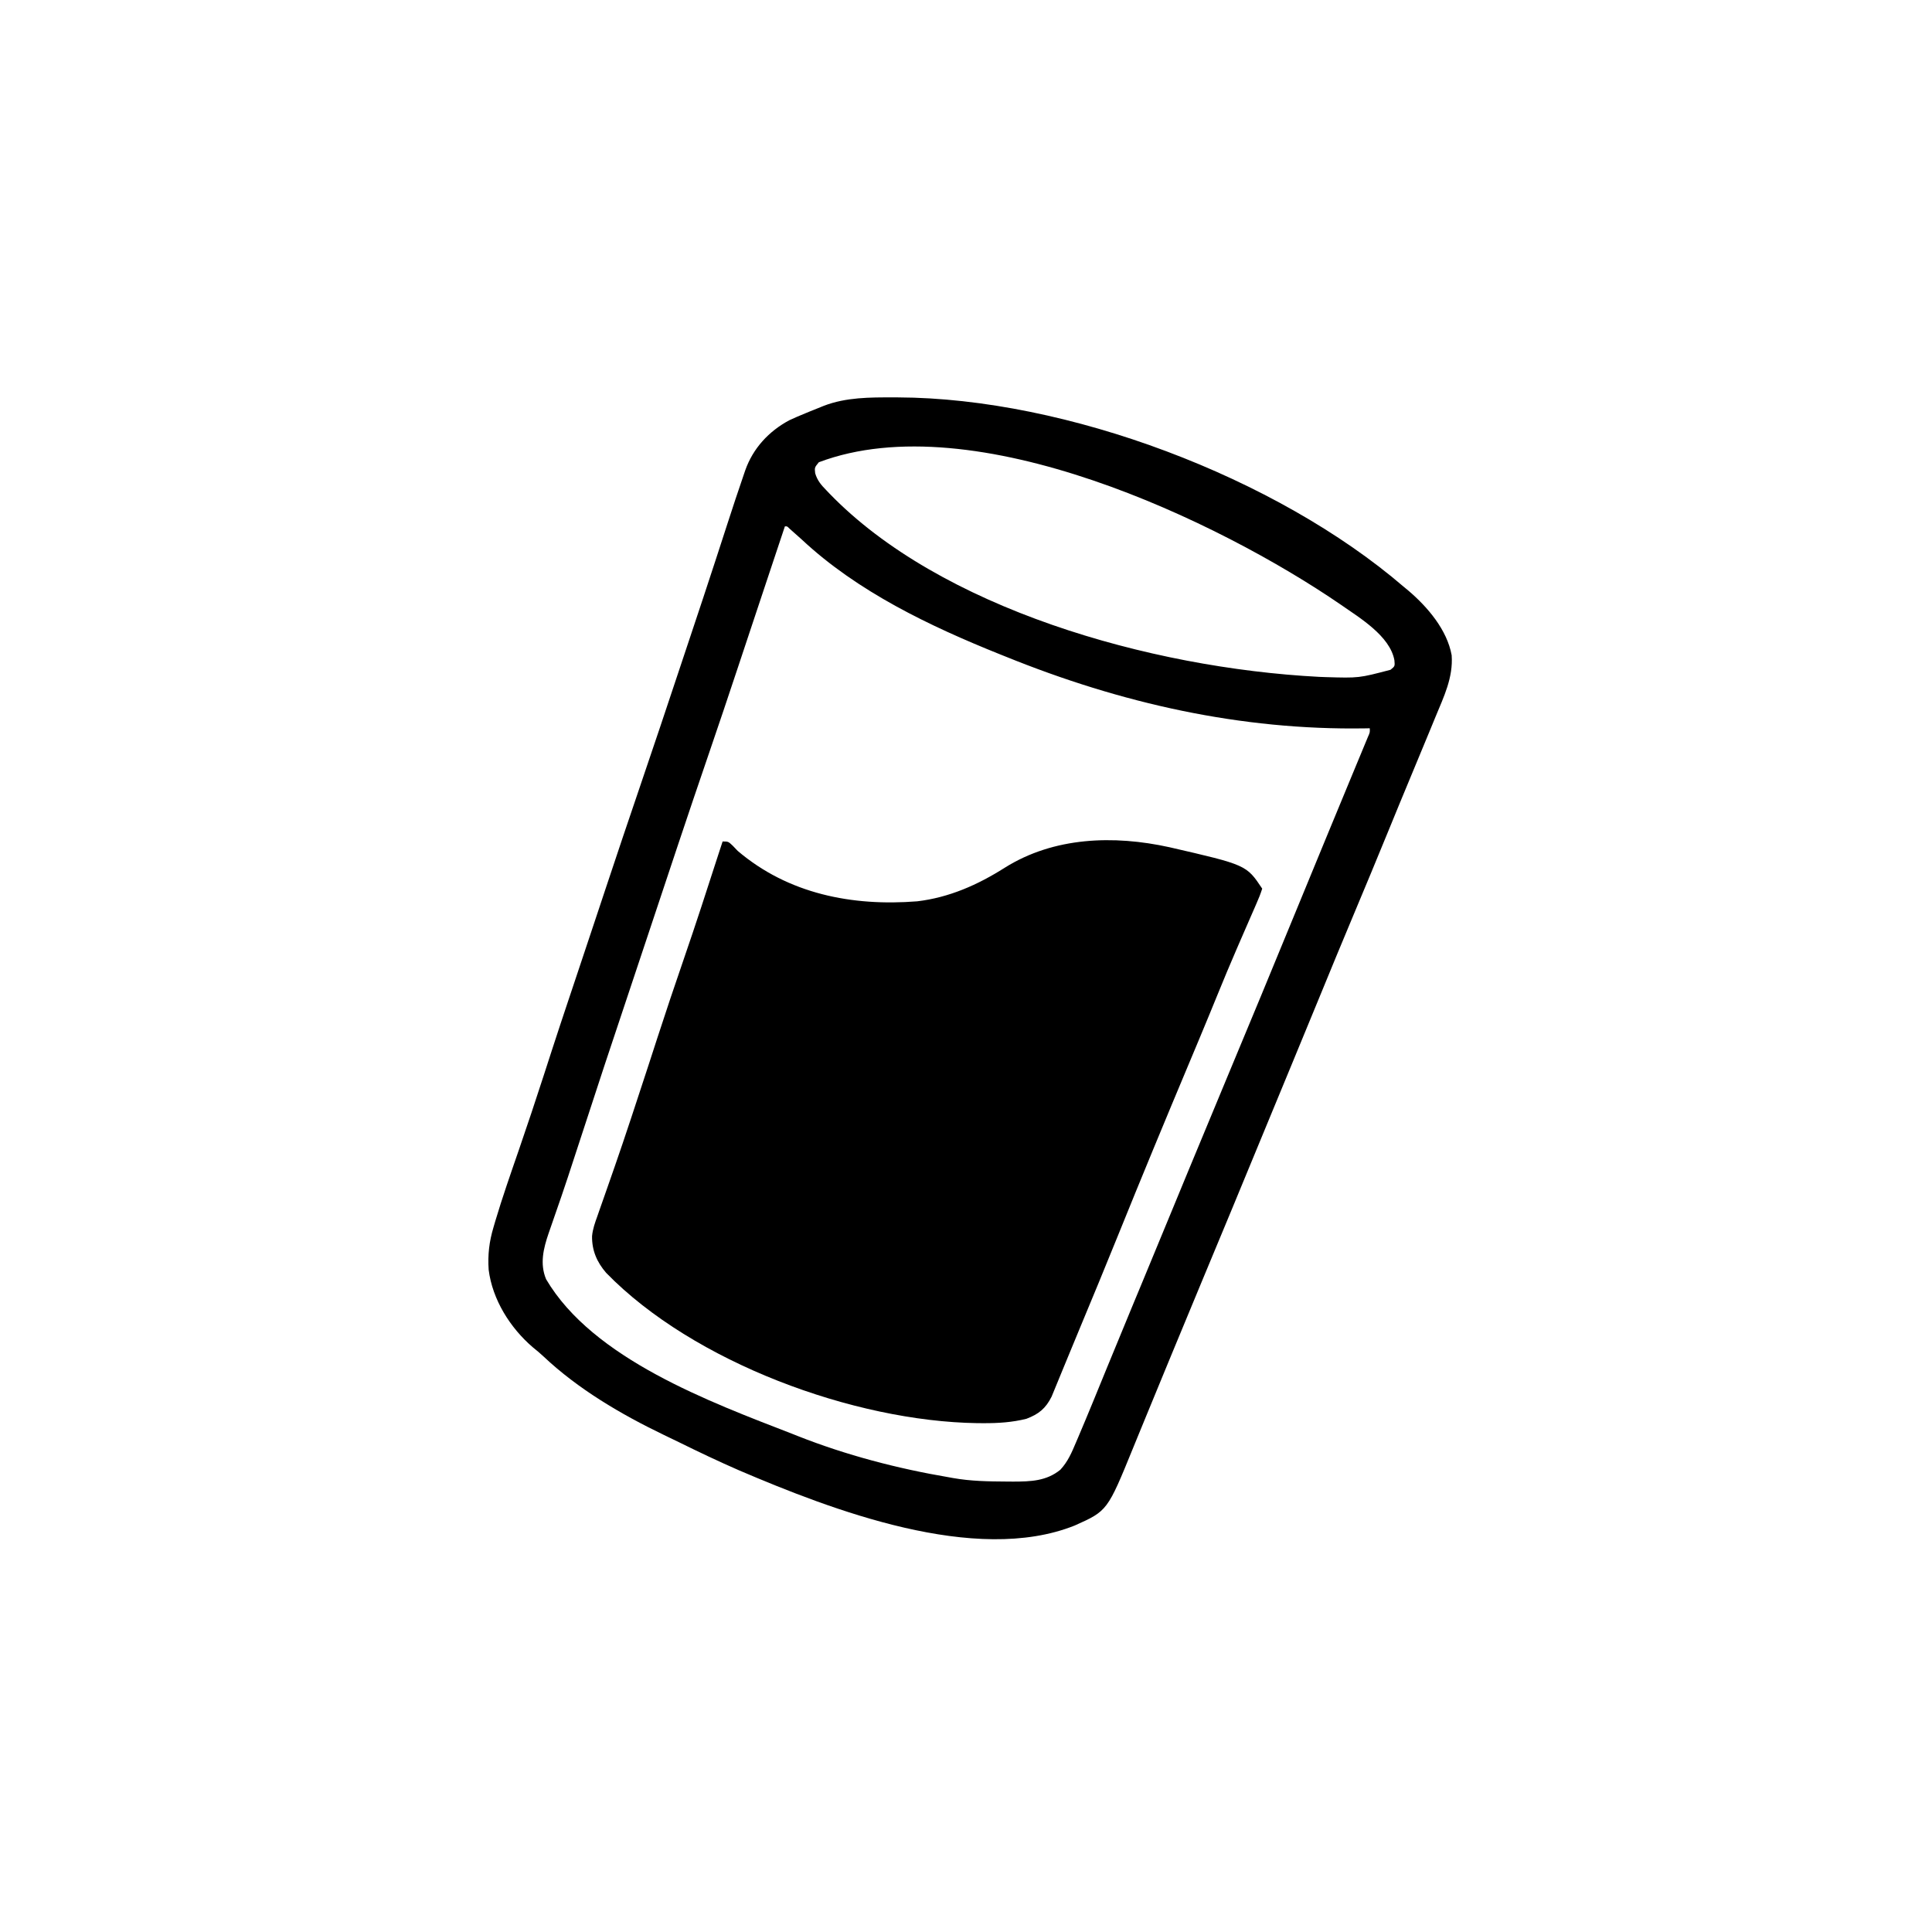 <svg width="300" height="300" viewBox="0 0 300 300" fill="none" xmlns="http://www.w3.org/2000/svg">
<path d="M112.207 130.664C113.086 130.664 113.086 130.664 113.777 131.318C114.032 131.586 114.288 131.853 114.551 132.128C122.409 138.815 132.349 140.754 142.425 139.956C147.385 139.367 151.815 137.402 156.006 134.747C163.65 129.948 172.934 129.653 181.575 131.553C193.54 134.304 193.54 134.304 195.996 137.988C195.738 138.794 195.453 139.519 195.108 140.287C194.958 140.634 194.958 140.634 194.804 140.989C194.587 141.491 194.368 141.991 194.147 142.492C193.676 143.558 193.213 144.629 192.751 145.699C192.514 146.246 192.276 146.793 192.039 147.34C190.988 149.758 189.979 152.191 188.983 154.632C188.649 155.448 188.315 156.263 187.981 157.078C187.896 157.284 187.811 157.491 187.724 157.704C186.728 160.125 185.715 162.539 184.702 164.953C180.941 173.917 177.217 182.896 173.575 191.91C171.613 196.765 169.61 201.604 167.595 206.438C167.01 207.843 166.428 209.25 165.85 210.658C165.502 211.506 165.152 212.354 164.801 213.201C164.64 213.591 164.481 213.981 164.321 214.371C164.104 214.904 163.884 215.436 163.663 215.968C163.541 216.264 163.42 216.561 163.294 216.866C162.364 218.731 161.268 219.594 159.375 220.312C157.164 220.862 154.981 221.002 152.71 220.99C152.392 220.988 152.075 220.986 151.747 220.985C132.599 220.703 107.663 211.562 94.117 197.641C92.685 195.978 91.902 194.168 91.934 191.952C92.033 190.848 92.391 189.86 92.766 188.823C92.847 188.588 92.928 188.354 93.012 188.112C93.188 187.608 93.365 187.105 93.543 186.602C93.829 185.799 94.109 184.995 94.389 184.19C94.773 183.086 95.158 181.982 95.544 180.878C96.328 178.63 97.083 176.373 97.833 174.115C97.938 173.8 97.938 173.8 98.045 173.479C98.931 170.819 99.805 168.154 100.671 165.487C100.762 165.206 100.854 164.926 100.947 164.637C101.322 163.484 101.696 162.332 102.07 161.18C103.395 157.102 104.757 153.039 106.156 148.986C108.03 143.555 109.799 138.09 111.565 132.622C111.776 131.968 111.99 131.315 112.207 130.664Z" fill="black"/>
<path d="M138.702 61.707C139.056 61.707 139.056 61.707 139.417 61.707C165.632 61.801 198.209 74.124 217.968 91.113C218.217 91.32 218.466 91.526 218.723 91.738C221.679 94.264 224.7 97.792 225.414 101.746C225.666 105.203 224.194 108.191 222.9 111.323C222.638 111.957 222.378 112.591 222.118 113.225C221.081 115.75 220.034 118.271 218.982 120.789C217.855 123.488 216.743 126.194 215.636 128.902C213.787 133.427 211.908 137.941 210.016 142.449C208.347 146.426 206.698 150.411 205.065 154.402C203.553 158.097 202.031 161.786 200.5 165.473C198.993 169.102 197.49 172.733 195.996 176.367C192.865 183.98 189.707 191.582 186.538 199.18C185.077 202.681 183.626 206.186 182.179 209.693C181.825 210.549 181.472 211.405 181.118 212.261C180.059 214.824 179.001 217.388 177.95 219.954C177.5 221.052 177.048 222.15 176.597 223.247C176.386 223.761 176.175 224.275 175.966 224.789C171.961 234.612 171.961 234.612 166.874 236.884C151.438 243.051 129.136 234.46 114.753 228.31C111.606 226.94 108.512 225.465 105.434 223.949C104.646 223.563 103.856 223.184 103.065 222.806C96.423 219.607 89.769 215.701 84.382 210.616C83.853 210.12 83.311 209.668 82.745 209.216C79.221 206.198 76.463 201.81 75.879 197.168C75.724 194.838 75.962 192.806 76.629 190.576C76.717 190.272 76.805 189.968 76.896 189.655C78.008 185.914 79.302 182.23 80.575 178.541C81.898 174.703 83.18 170.855 84.43 166.992C84.769 165.945 85.108 164.898 85.447 163.851C85.57 163.47 85.57 163.47 85.696 163.081C86.524 160.529 87.369 157.983 88.22 155.438C88.291 155.224 88.363 155.01 88.437 154.79C88.794 153.719 89.153 152.649 89.511 151.578C90.169 149.614 90.823 147.648 91.478 145.682C91.699 145.019 91.921 144.355 92.142 143.692C92.788 141.753 93.435 139.814 94.078 137.874C95.832 132.588 97.611 127.311 99.408 122.04C101.495 115.915 103.553 109.78 105.592 103.639C106.139 101.994 106.687 100.349 107.238 98.705C108.525 94.858 109.804 91.008 111.061 87.15C111.165 86.832 111.269 86.513 111.376 86.185C111.888 84.614 112.399 83.042 112.908 81.47C113.757 78.855 114.612 76.242 115.513 73.644C115.581 73.445 115.648 73.247 115.718 73.043C116.925 69.612 119.378 66.959 122.577 65.25C123.408 64.86 124.247 64.506 125.097 64.16C125.276 64.086 125.454 64.012 125.638 63.935C126.225 63.694 126.814 63.459 127.404 63.226C127.583 63.153 127.762 63.08 127.947 63.004C131.383 61.691 135.076 61.697 138.702 61.707ZM127.148 71.778C126.482 72.595 126.482 72.595 126.58 73.483C126.917 74.624 127.506 75.305 128.32 76.135C128.539 76.365 128.539 76.365 128.762 76.599C145.937 94.402 178.432 103.728 204.84 105.103C205.354 105.122 205.354 105.122 205.878 105.142C211.004 105.295 211.004 105.295 215.918 104.004C216.607 103.45 216.607 103.45 216.522 102.521C215.833 98.738 211.096 95.917 208.176 93.879C189.405 80.999 151.31 62.664 127.148 71.778ZM121.875 81.738C121.803 81.952 121.732 82.166 121.659 82.386C121.554 82.699 121.45 83.012 121.343 83.335C121.253 83.603 121.253 83.603 121.162 83.876C120.802 84.957 120.442 86.038 120.081 87.118C119.185 89.806 118.289 92.494 117.395 95.182C116.824 96.899 116.253 98.616 115.682 100.332C115.324 101.406 114.967 102.48 114.61 103.554C113.12 108.039 111.617 112.52 110.083 116.99C106.839 126.442 103.698 135.93 100.54 145.412C99.93 147.242 99.32 149.072 98.71 150.901C93.87 165.377 93.87 165.377 89.13 179.886C87.876 183.776 86.55 187.641 85.193 191.497C84.383 193.852 83.796 196.245 84.796 198.633C92.058 210.996 110.274 217.704 123.047 222.656C123.443 222.814 123.443 222.814 123.846 222.974C131.373 225.953 139.389 228.046 147.363 229.395C147.674 229.451 147.674 229.451 147.991 229.509C150.747 230.001 153.488 230.037 156.28 230.054C156.807 230.058 156.807 230.058 157.344 230.062C160.05 230.052 162.475 229.991 164.648 228.223C165.815 226.964 166.407 225.572 167.065 224.011C167.251 223.578 167.251 223.578 167.44 223.135C168.956 219.573 170.414 215.987 171.878 212.404C173.199 209.17 174.533 205.942 175.872 202.716C176.288 201.716 176.703 200.717 177.118 199.717C177.222 199.465 177.327 199.212 177.435 198.953C178.724 195.845 180.008 192.734 181.292 189.624C181.532 189.044 181.772 188.463 182.012 187.883C182.833 185.893 183.655 183.903 184.476 181.913C186.421 177.204 188.378 172.5 190.338 167.798C193.987 159.044 197.626 150.287 201.221 141.511C202.638 138.054 204.062 134.599 205.489 131.146C205.843 130.288 206.198 129.43 206.552 128.572C207.551 126.155 208.55 123.738 209.552 121.322C209.942 120.382 210.331 119.443 210.72 118.503C210.9 118.069 211.08 117.635 211.261 117.202C211.506 116.613 211.75 116.024 211.993 115.434C212.13 115.106 212.266 114.777 212.407 114.439C212.729 113.717 212.729 113.717 212.695 113.086C212.329 113.093 212.329 113.093 211.956 113.1C192.629 113.413 174.024 109.198 156.152 101.953C155.874 101.842 155.597 101.731 155.31 101.617C144.391 97.231 133.174 91.889 124.511 83.789C124.068 83.39 123.622 82.993 123.175 82.599C122.987 82.432 122.799 82.266 122.606 82.094C122.224 81.708 122.224 81.708 121.875 81.738Z" fill="black"/>
</svg>
